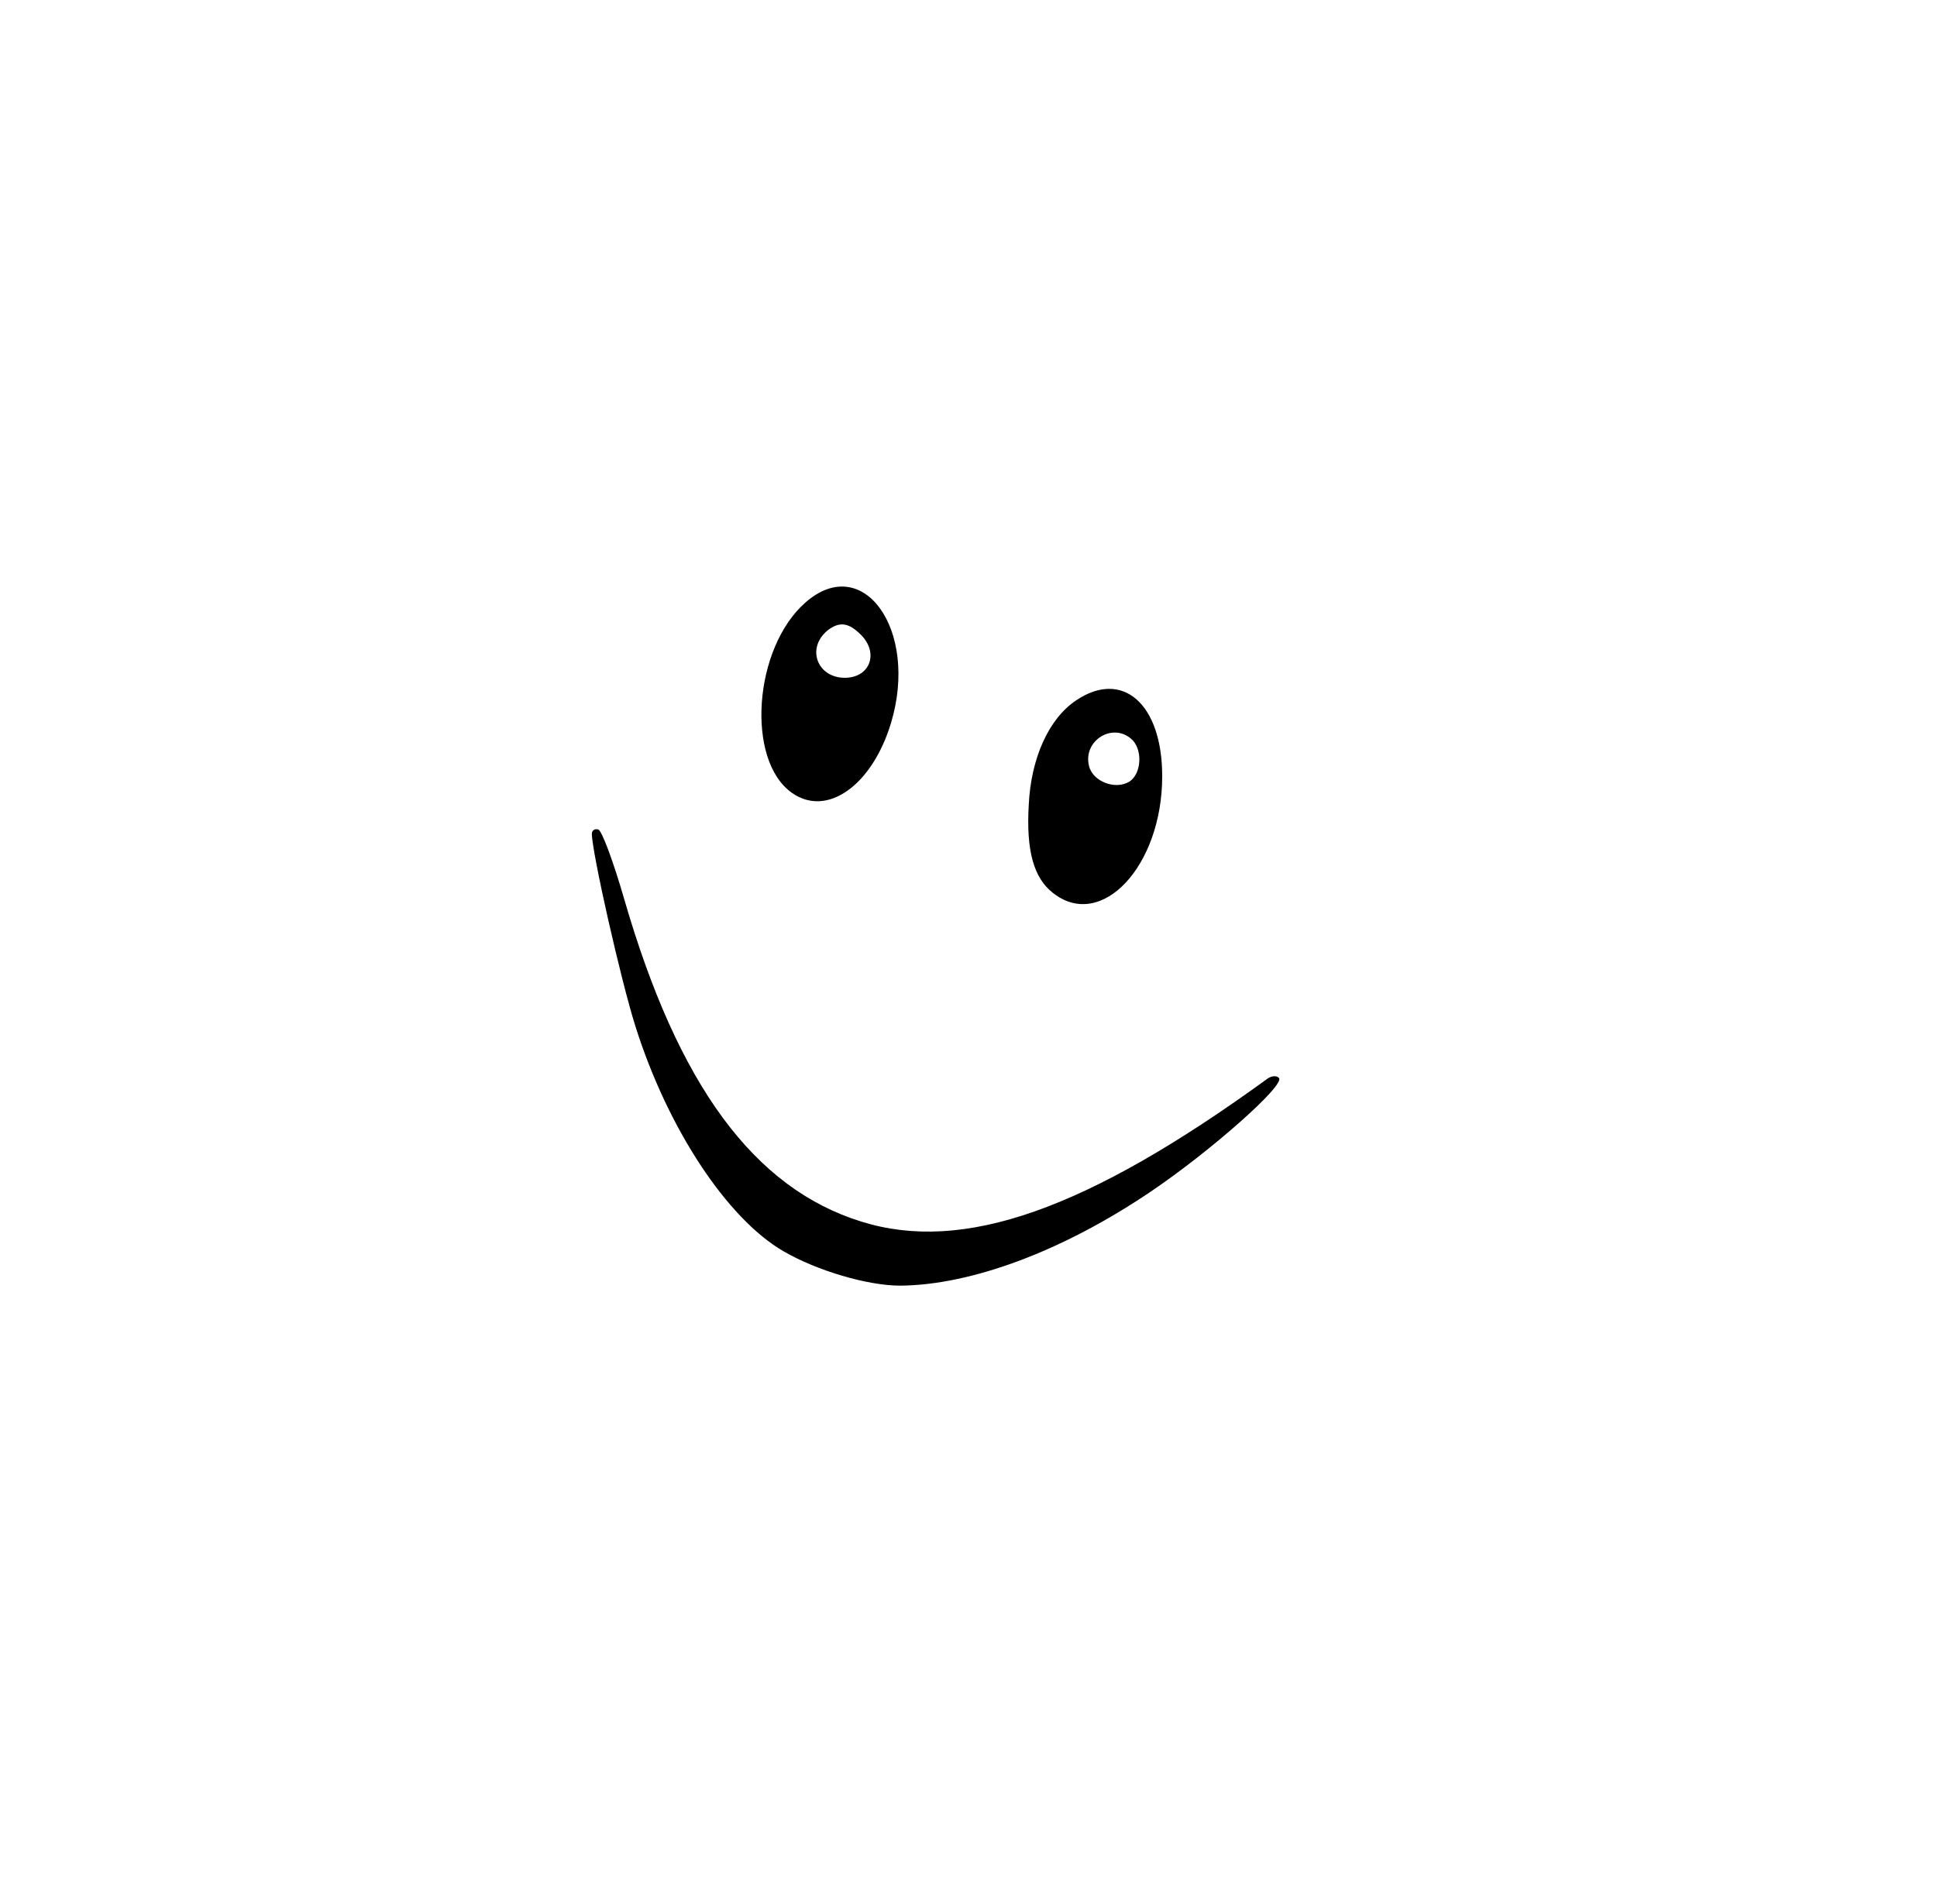 <?xml version="1.0" standalone="no"?>
<!DOCTYPE svg PUBLIC "-//W3C//DTD SVG 20010904//EN"
 "http://www.w3.org/TR/2001/REC-SVG-20010904/DTD/svg10.dtd">
<svg version="1.0" xmlns="http://www.w3.org/2000/svg"
 width="360pt" height="354pt" viewBox="0 0 360 354"
 preserveAspectRatio="xMidYMid meet">
<g transform="translate(0,354) scale(0.1,-0.1)"
fill="#000000" stroke="none">
<path d="M1497 2420 c-97 -85 -111 -294 -25 -354 65 -46 149 14 184 130 52
173 -52 318 -159 224z m103 -60 c34 -34 17 -80 -30 -80 -51 0 -72 55 -32 88
22 17 39 15 62 -8z"/>
<path d="M2000 2238 c-51 -34 -84 -108 -88 -194 -5 -85 9 -136 45 -164 90 -71
203 50 203 217 0 135 -74 199 -160 141z m105 -74 c19 -20 16 -63 -6 -77 -26
-16 -68 0 -75 29 -12 48 46 83 81 48z"/>
<path d="M1100 1990 c0 -34 54 -273 81 -358 60 -190 170 -357 275 -418 62 -36
156 -64 217 -64 132 1 302 64 466 175 111 75 250 198 238 211 -4 5 -14 4 -21
-1 -337 -245 -566 -325 -755 -266 -200 62 -341 254 -441 600 -20 69 -41 126
-48 129 -7 2 -12 -2 -12 -8z"/>
</g>
</svg>
